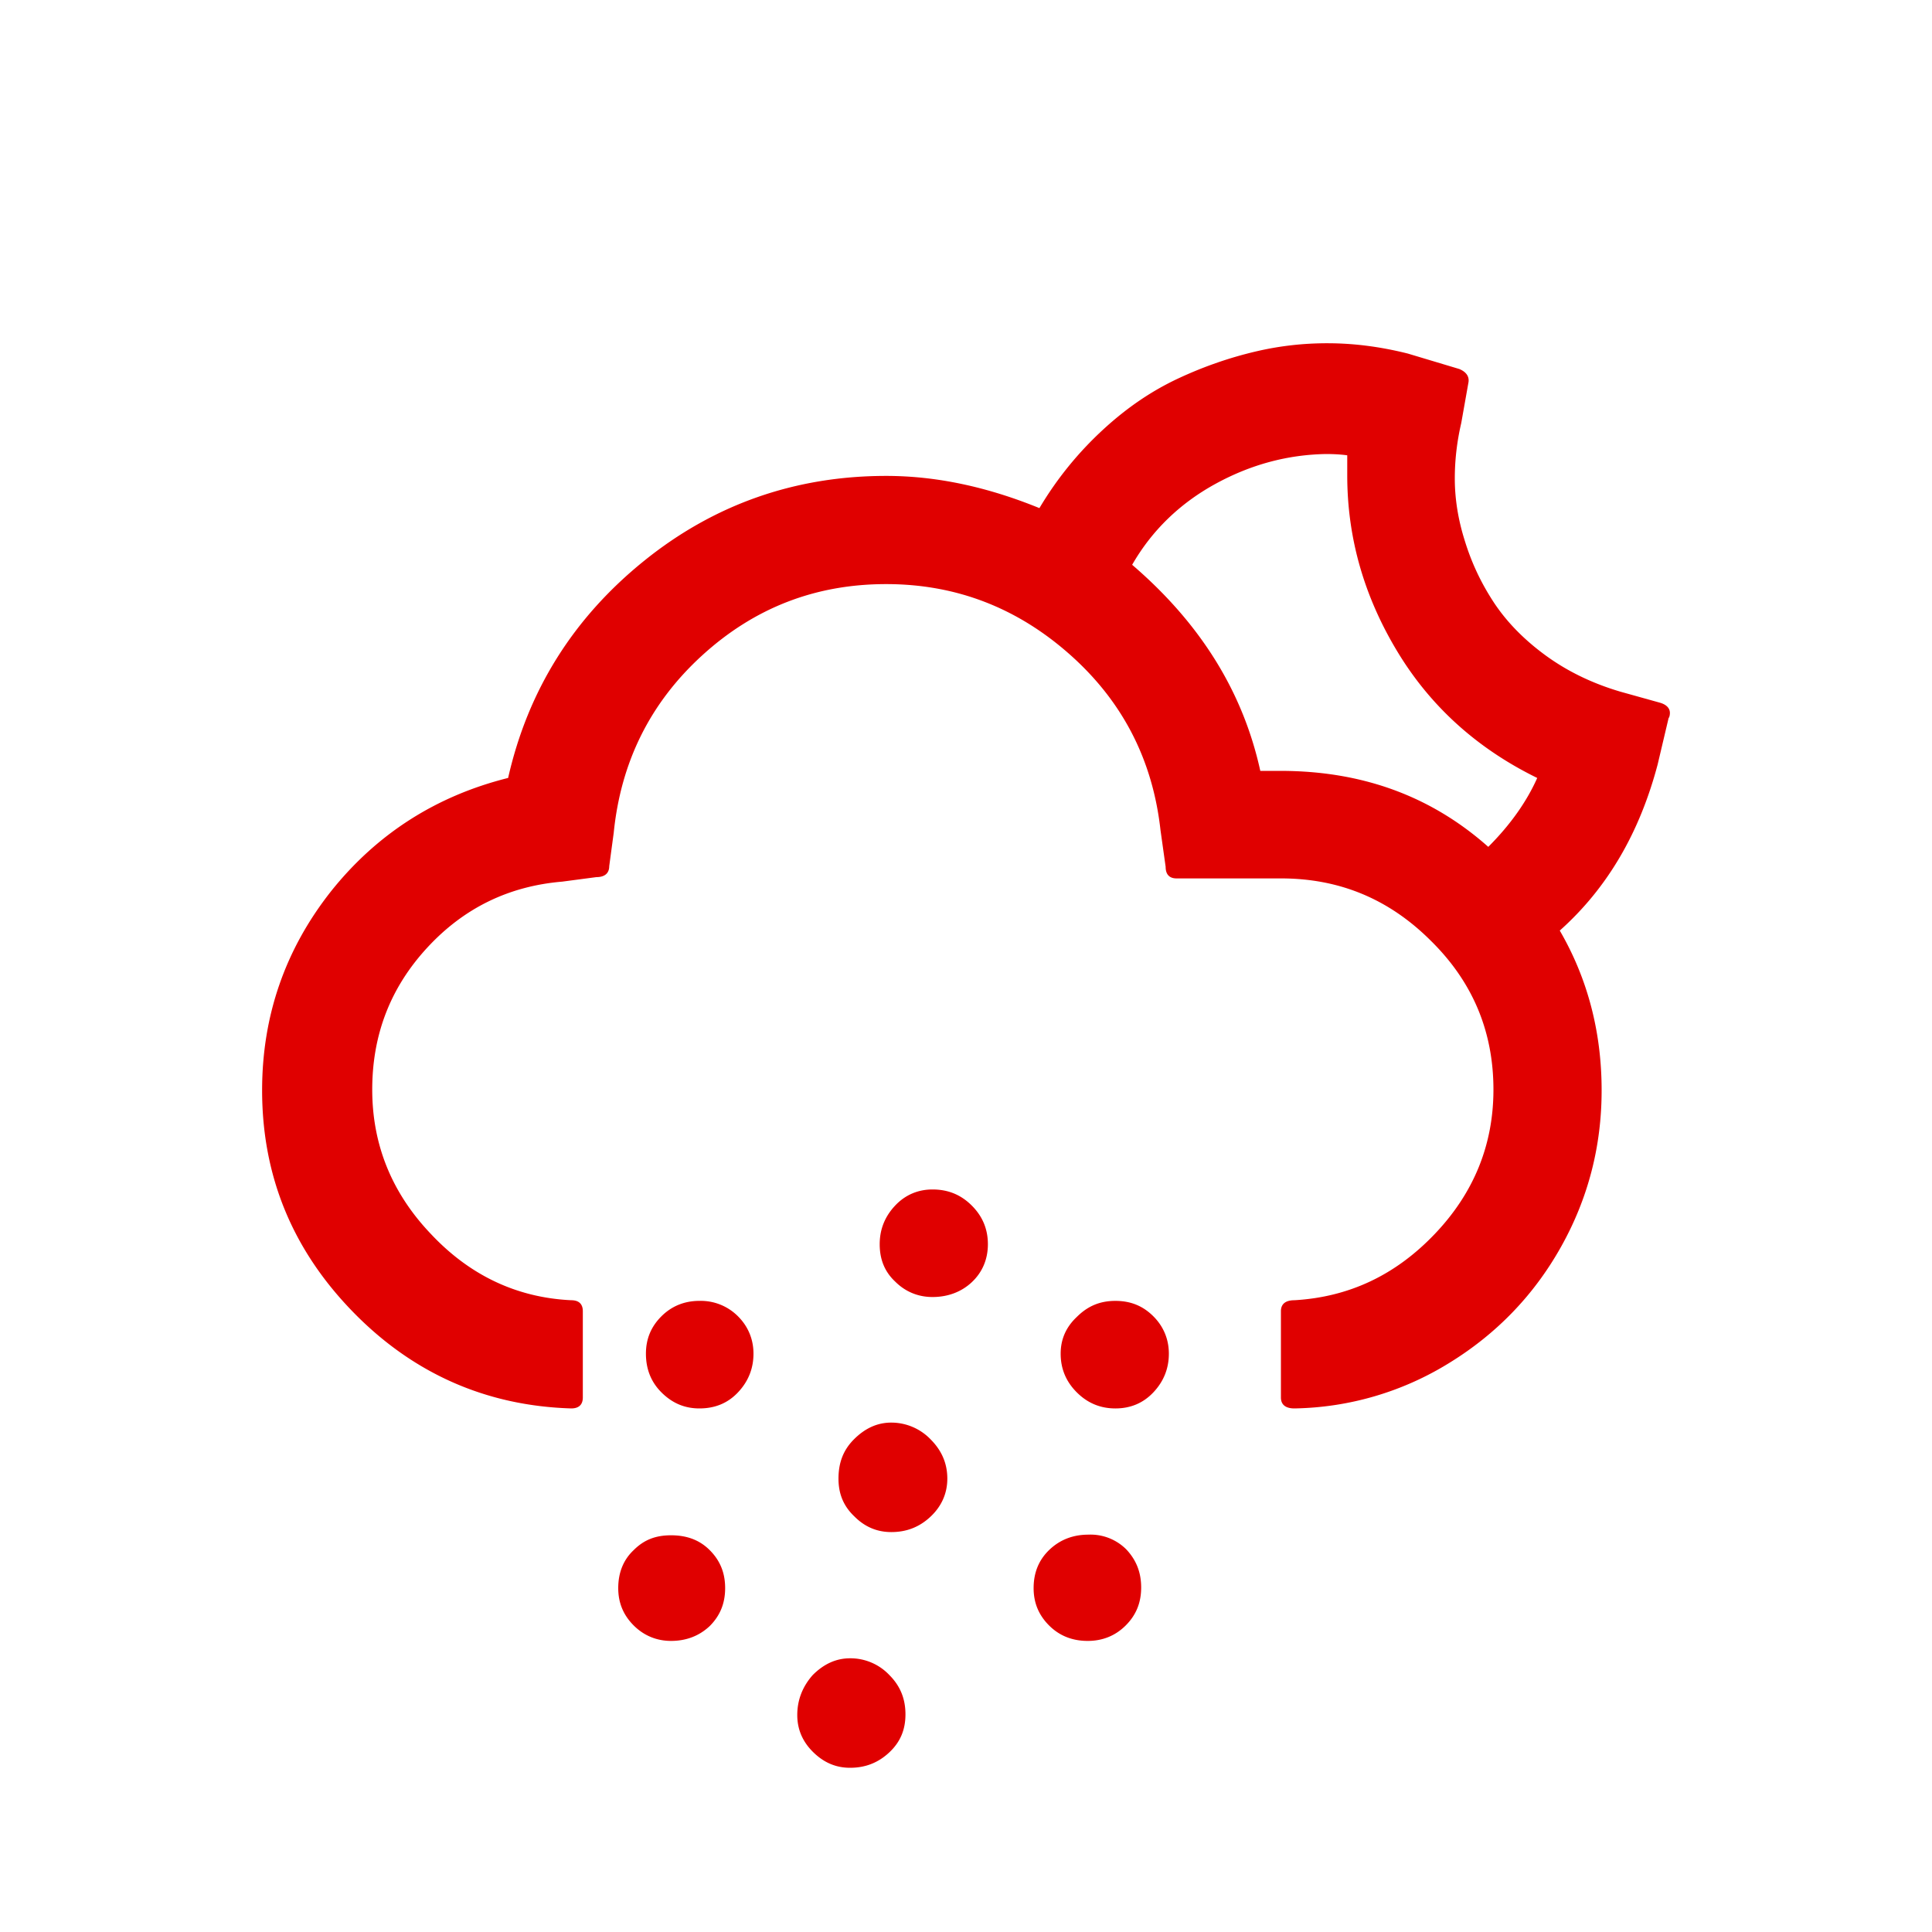 <svg xmlns="http://www.w3.org/2000/svg" enable-background="new 0 0 30 30" width="30" height="30" viewBox="0 0 30 30"><title>1222</title><g fill="#e00000" class="nc-icon-wrapper"><path d="M4.07 16.93c0 1.33.47 2.47 1.4 3.43s2.07 1.47 3.4 1.51c.12 0 .18-.06.18-.17v-1.34c0-.11-.06-.17-.18-.17-.85-.04-1.58-.39-2.18-1.03-.61-.64-.91-1.39-.91-2.24 0-.85.28-1.58.85-2.2.57-.62 1.27-.96 2.1-1.03l.53-.07c.13 0 .2-.06.2-.17l.07-.52c.11-1.09.56-2.01 1.37-2.75s1.76-1.11 2.86-1.11c1.09 0 2.04.37 2.86 1.1.82.73 1.28 1.64 1.4 2.72l.08.57c0 .12.06.18.17.18h1.62c.91 0 1.68.32 2.33.97.65.64.97 1.41.97 2.31 0 .85-.3 1.6-.91 2.24-.61.64-1.33.98-2.18 1.03-.14 0-.21.06-.21.17v1.34c0 .11.07.17.21.17a4.71 4.71 0 0 0 2.41-.71c.73-.45 1.31-1.05 1.73-1.8s.63-1.56.63-2.43c0-.91-.22-1.74-.65-2.48.74-.66 1.24-1.52 1.52-2.58l.17-.72c.01-.01.02-.04.02-.08 0-.07-.05-.13-.16-.16l-.61-.17c-.44-.13-.83-.32-1.17-.57s-.61-.53-.81-.84c-.2-.31-.34-.62-.44-.95-.1-.32-.15-.64-.15-.95 0-.27.03-.56.1-.86l.11-.62c.02-.09-.02-.17-.14-.22l-.8-.24c-.44-.11-.85-.16-1.25-.16-.37 0-.74.04-1.12.13-.38.09-.77.22-1.18.41-.41.19-.8.45-1.18.8-.38.35-.71.75-.99 1.22-.81-.33-1.6-.5-2.38-.5-1.41 0-2.67.44-3.76 1.32s-1.8 2-2.11 3.37c-1.12.28-2.04.87-2.75 1.76-.71.9-1.07 1.93-1.07 3.09zm5.53 7.73c0 .23.08.42.24.58.16.16.36.24.58.24.24 0 .44-.08.6-.23.16-.16.24-.35.24-.59s-.08-.43-.24-.59c-.16-.16-.36-.23-.6-.23s-.42.07-.58.23c-.16.15-.24.35-.24.59zm.43-3.64c0 .24.08.44.24.6s.35.25.59.25.44-.08.6-.25c.16-.17.24-.37.24-.6 0-.22-.08-.42-.24-.58a.814.814 0 0 0-.6-.24c-.23 0-.43.08-.59.24s-.24.35-.24.58zm2.35 5.61c0 .22.08.41.24.57.17.17.36.25.58.25.24 0 .44-.08.61-.24.17-.16.25-.35.25-.59s-.08-.44-.25-.61a.832.832 0 0 0-.61-.26c-.22 0-.41.09-.58.26-.16.18-.24.39-.24.62zm.64-3.67c0 .24.08.43.25.59.16.16.35.24.57.24.24 0 .44-.08.61-.24.17-.16.26-.36.26-.59 0-.24-.09-.44-.26-.61a.848.848 0 0 0-.61-.26c-.22 0-.41.09-.58.26s-.24.37-.24.61zm.64-3.64c0 .24.08.43.24.58.16.16.36.24.58.24.24 0 .45-.08.61-.23s.25-.35.25-.59c0-.23-.08-.43-.25-.6s-.37-.25-.61-.25c-.22 0-.42.08-.58.25s-.24.37-.24.6zm2.39 5.34c0 .23.08.42.24.58.16.16.36.24.6.24.23 0 .43-.08.59-.24.16-.16.24-.35.24-.59s-.08-.43-.23-.59a.784.784 0 0 0-.59-.23c-.24 0-.44.08-.6.23-.17.16-.25.36-.25.6zm.42-3.64c0 .23.08.43.25.6.17.17.37.25.6.25s.43-.08.59-.25.24-.37.24-.6c0-.22-.08-.42-.24-.58s-.35-.24-.59-.24-.43.08-.6.25c-.17.16-.25.35-.25.57zm1.11-12.25c.31-.54.75-.96 1.3-1.26s1.12-.45 1.71-.46c.15 0 .26.01.33.02v.31c0 .97.26 1.88.78 2.74s1.25 1.51 2.17 1.96c-.16.36-.41.72-.76 1.07-.89-.79-1.96-1.18-3.23-1.18h-.31c-.27-1.23-.93-2.29-1.99-3.2z"></path></g></svg>